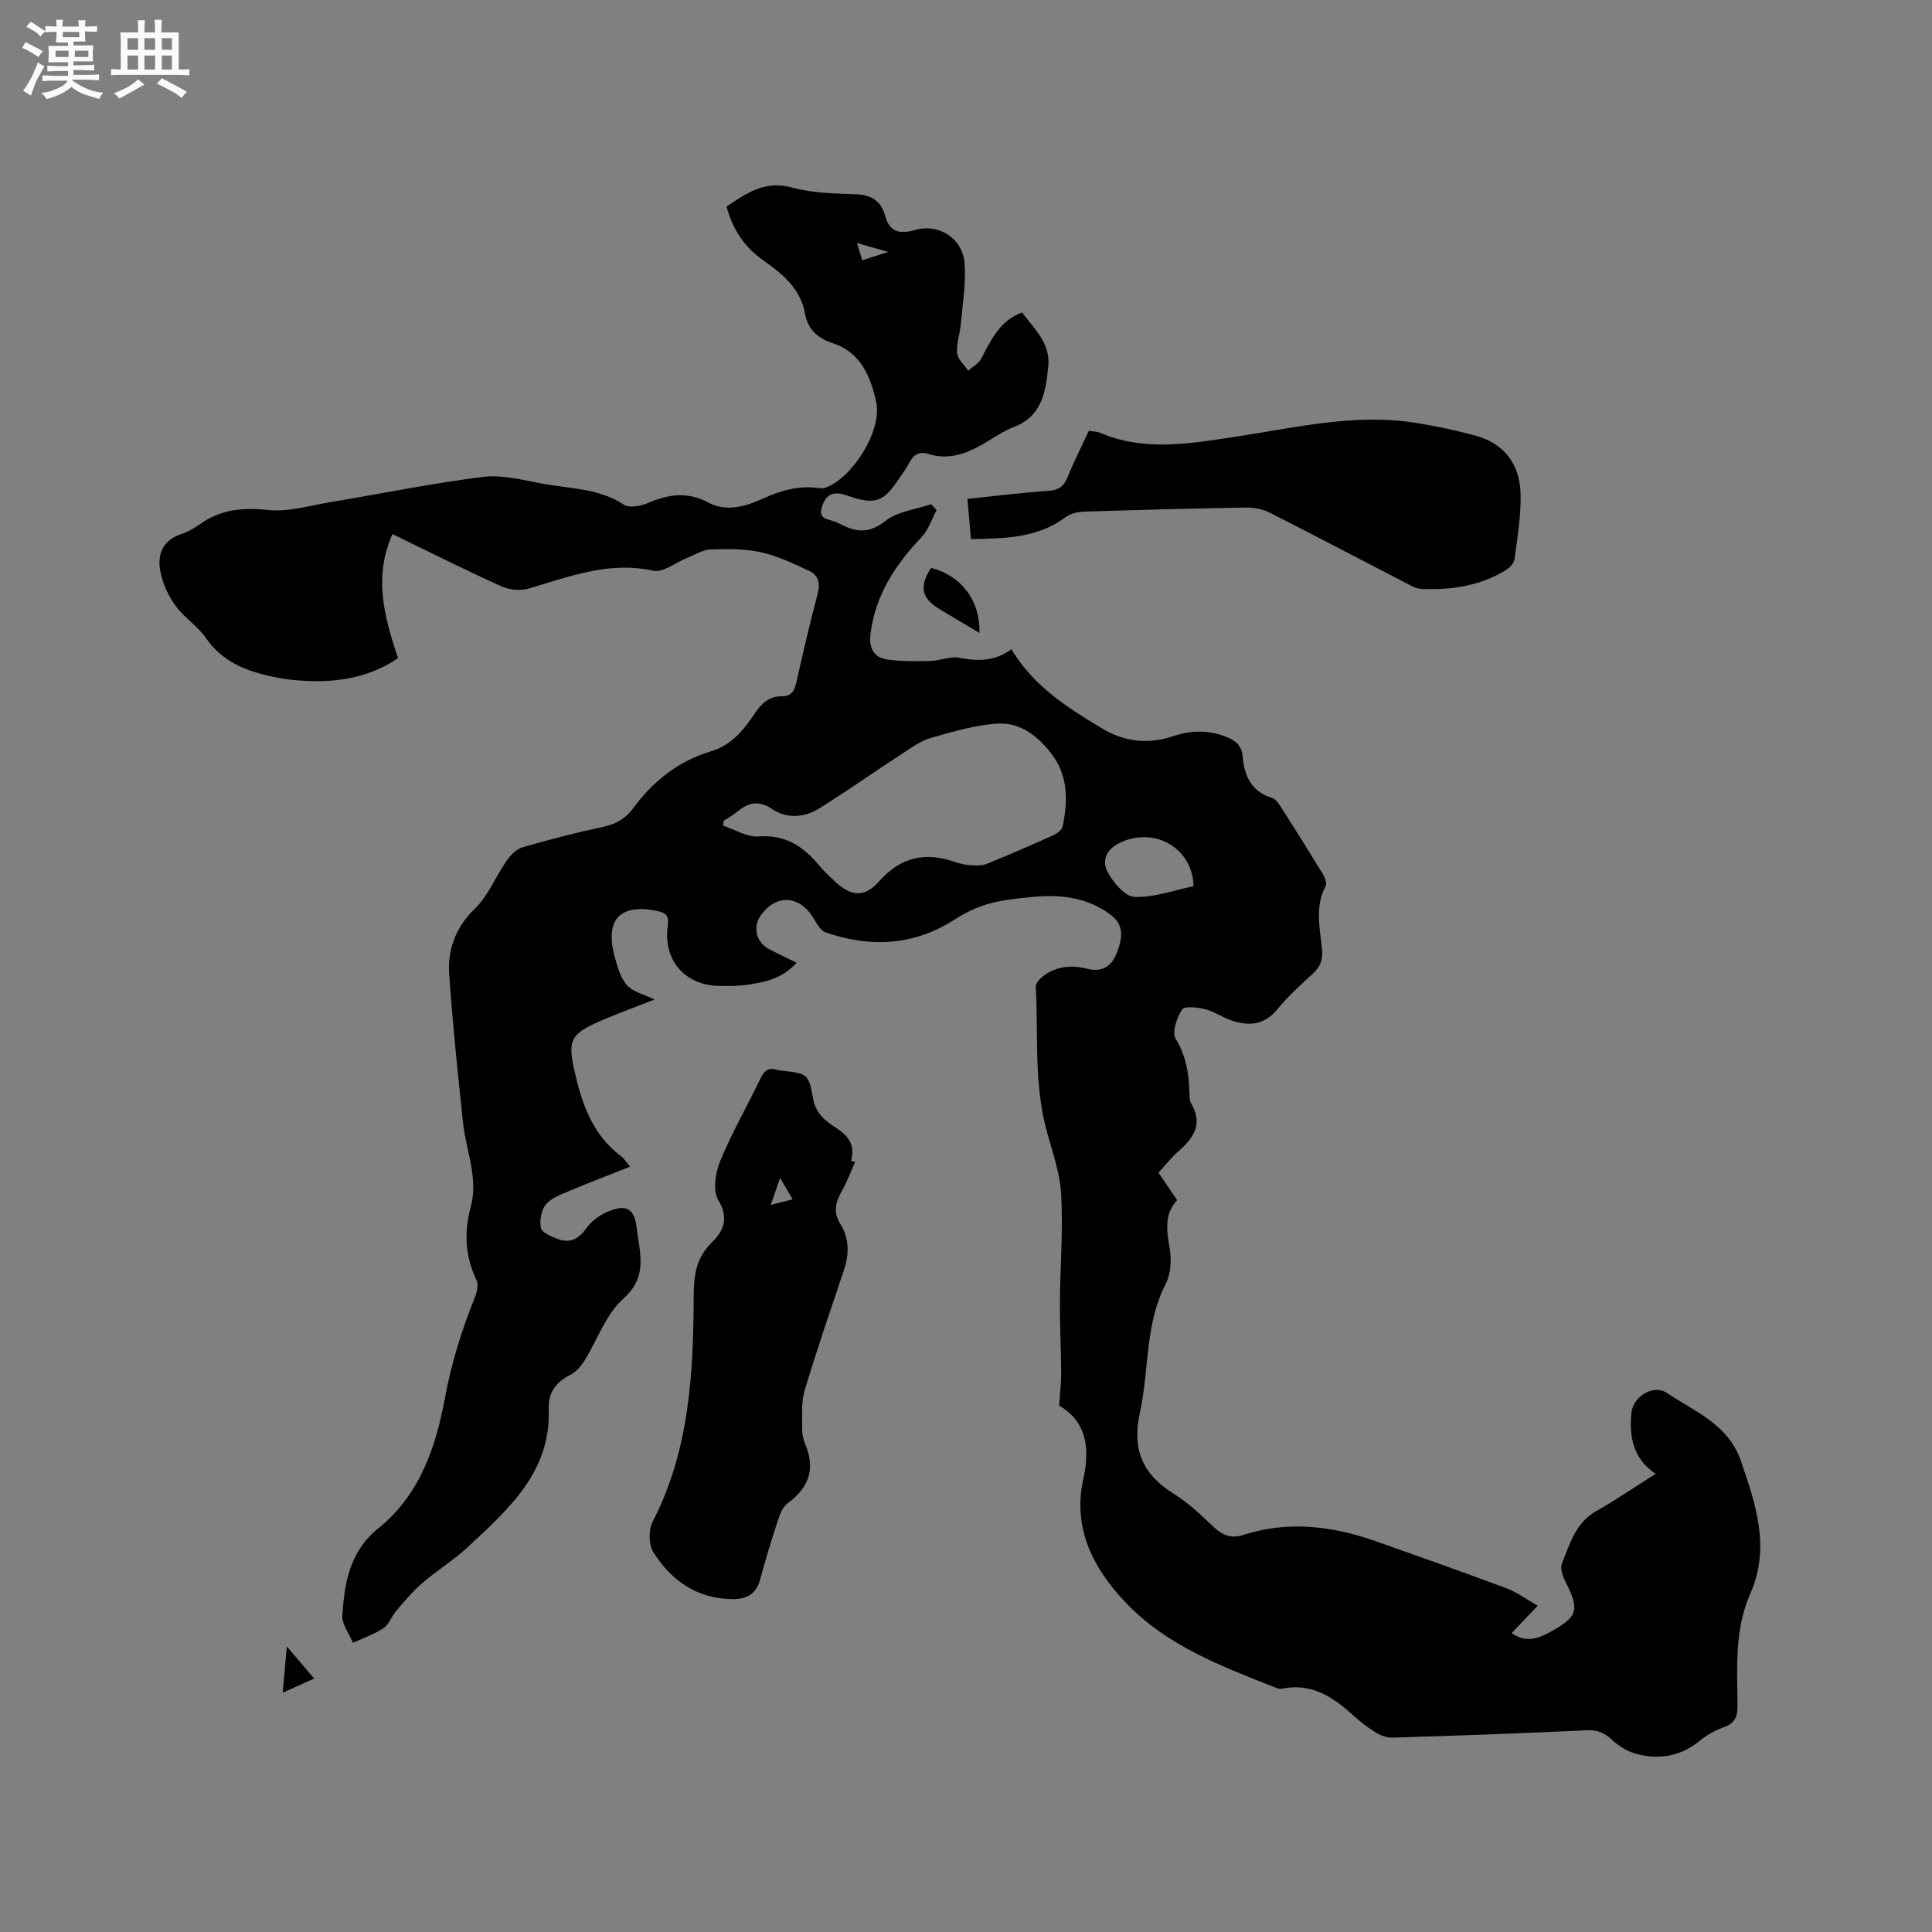 <svg enable-background="new 0 0 400 400" viewBox="0 0 400 400" xmlns="http://www.w3.org/2000/svg"><rect x="0" y="0" width="400" height="400" fill="#808080" stroke="none"/><path d="m6.8 9.5c.6.3 1.3.7 2.1 1.1-.4.4-.7.8-.9 1.2-.7-.4-1.3-.8-1.8-1.1s-1.1-.6-1.6-.8c.2-.4.5-.8.7-1.2.4.2.8.5 1.5.8zm.9 6.9c-.3.6-.5 1.1-.7 1.7s-.4 1.1-.6 1.7c-.6-.4-1.1-.7-1.6-1 .7-1 1.2-1.8 1.5-2.4.3-.5.6-1.1.8-1.7.3-.6.5-1.2.8-1.8.3.3.8.6 1.3.8-.7 1.3-1.2 2.2-1.5 2.7zm.1-11c.4.3 1 .7 1.7 1.1-.5.2-.8.6-1.1 1.1-.5-.6-1-1-1.4-1.2s-.9-.6-1.5-.8c.2-.4.5-.7.9-1.1.5.3.9.6 1.4.9zm10.5 13.1c1 .4 2 .6 3.1.7-.4.4-.7.8-.8 1.3-.9-.2-1.9-.6-3-.9-1-.4-2-.9-2.8-1.6-.5.4-1.1.9-1.9 1.3s-1.9.9-3.3 1.2c-.1-.3-.5-.8-1.1-1.3 1 0 2.1-.3 3.2-.8 1.2-.5 1.9-1 2.3-1.7h-3.2c-.4 0-1 0-2 .1v-1.2c1 0 1.7.1 2 .1h3.3v-1h-2.3c-.2 0-.9 0-2 .1v-1.2c1.2 0 1.9.1 2 .1h2.3v-.8h-4.1c0-.7.1-1.2.1-1.6 0-.5 0-1.1-.1-1.8h4.1v-.7h-2.5c0-.6.1-1.1.1-1.6v-.6h-.5c-.4 0-1 0-1.8.1v-1.3c1.2 0 1.9.1 2.1.1h.2c0-.3 0-.8-.1-1.4h1.4c0 .6-.1 1-.1 1.4h3.4c0-.4 0-.8-.1-1.3h1.5c0 .4-.1.9-.1 1.3.7 0 1.5 0 2.5-.1v1.2c-1 0-1.8-.1-2.5-.1v.6c0 .3 0 .8.1 1.5h-2.5v.8h4.1c0 .7-.1 1.3-.1 1.8s0 1 .1 1.5h-4.1v.8h1.4c.8 0 1.8 0 2.9-.1v1.2c-1 0-1.9-.1-2.8-.1h-1.5v1h3.2c.3 0 1 0 2.1-.1v1.2c-1.1 0-1.8-.1-2.1-.1h-3.4l-.1.1c1.4 1 2.4 1.5 3.4 1.9zm-4.1-6.7v-1.3h-2.7v1.3zm2.2-4.1v-1.1h-3.4v1.1zm1.9 4.1v-1.3h-2.8v1.3z" fill="#fafafb"/><path d="m37 6.7v2.3 5.4c1 0 1.8 0 2.2-.1v1.3c-.6 0-1.5-.1-2.5-.1h-11.9c-.7 0-1.3 0-1.8.1v-1.3c.5 0 1.1.1 2 .1v-5.2c0-1 0-1.8-.1-2.5h3.7c0-1.3 0-2.1-.1-2.5h1.5c0 .4-.1 1.3-.1 2.5h2.2c0-1.2 0-2.1-.1-2.6h1.5c0 .4-.1 1.3-.1 2.6zm-12.3 13.7c-.3-.4-.7-.8-1.1-1.1 1.1-.4 2.1-.9 2.9-1.3.8-.5 1.5-1 2.1-1.6.4.4.9.8 1.3 1.1-2.5 1.4-4.2 2.4-5.2 2.9zm3.9-10.1v-2.4h-2.2v2.4zm0 4.1v-2.9h-2.2v2.9zm3.5-4.1v-2.4h-2.2v2.4zm0 4.1v-2.9h-2.2v2.9zm.4 2.9 1-1.1c.6.3 1.4.7 2.5 1.3s2 1.1 2.7 1.5c-.4.4-.8.8-1.1 1.3-.8-.8-2.5-1.7-5.1-3zm3.1-7v-2.4h-2.1v2.4zm0 4.1v-2.9h-2.1v2.9z" fill="#fafafb"/><g fill="#000001"><path d="m81.26 110.58c-4.01 8.98-1.67 17.17 1.14 25.69-6.56 4.47-14.17 5.33-22.14 4.46-1.26-.14-2.52-.35-3.76-.61-5.49-1.16-10.45-3.08-13.87-8.04-1.72-2.49-4.53-4.22-6.31-6.69-1.48-2.05-2.64-4.58-3.12-7.06-.66-3.45.41-6.44 4.27-7.73 1.39-.46 2.73-1.22 3.92-2.07 4.29-3.06 8.84-3.5 14.08-2.94 4.18.45 8.57-.9 12.84-1.61 10.55-1.75 21.05-3.91 31.65-5.24 3.95-.5 8.18.61 12.2 1.37 5.75 1.09 11.79.92 17.03 4.39 1.14.75 3.56.25 5.08-.4 4.21-1.81 8.1-2.35 12.43-.03 3.59 1.93 7.53.84 11.04-.75 3.76-1.71 7.51-2.86 11.66-2.28.51.07 1.09.09 1.56-.08 5.6-2.08 11.75-11.88 10.44-17.77-1.14-5.12-3.13-10.2-8.9-12.1-3.16-1.04-5.24-2.81-5.85-6.25-.92-5.12-4.7-8.19-8.61-10.93-3.97-2.77-6.33-6.44-7.62-11.15 4.09-2.71 7.89-5.48 13.53-3.94 4.23 1.15 8.81 1.25 13.25 1.4 3.24.11 5.23 1.41 6.05 4.44.96 3.53 3.12 3.83 6.28 2.94 4.91-1.38 9.8 1.78 10.18 6.96.3 4.16-.42 8.4-.79 12.6-.18 2-.95 4.01-.76 5.95.13 1.28 1.49 2.43 2.3 3.64.92-.82 2.16-1.48 2.7-2.51 2.03-3.86 3.83-7.84 8.44-9.55 2.52 3.37 5.9 6.41 5.44 11.09-.51 5.15-1.2 10.37-7.13 12.62-1.77.67-3.41 1.72-5.02 2.72-3.95 2.44-7.95 4.39-12.79 2.84-1.76-.56-3.01.2-3.85 1.87-.57 1.13-1.37 2.14-2.07 3.2-3.19 4.89-5.01 5.58-10.6 3.63-2.46-.86-4.32-.84-5.32 2.02-.51 1.45-.44 2.44 1.24 2.9.91.25 1.83.57 2.67 1.01 3.2 1.66 5.85 1.86 9.12-.72 2.52-1.99 6.3-2.38 9.52-3.48.37.41.74.82 1.11 1.23-1.02 1.88-1.69 4.08-3.11 5.58-5.38 5.66-9.51 11.87-10.56 19.83-.4 3.02.52 5.13 3.6 5.54 2.88.38 5.83.35 8.75.28 1.99-.05 4.08-1.03 5.95-.67 3.89.75 7.49.77 10.85-1.77 4.56 7.64 11.53 12.04 18.63 16.33 4.77 2.88 9.71 3.42 14.93 1.66 3.76-1.27 7.46-1.29 11.15.26 1.78.75 2.98 1.76 3.16 3.9.34 3.99 1.74 7.31 6.07 8.62.7.21 1.31 1.05 1.75 1.73 2.97 4.64 5.9 9.31 8.77 14.01.44.73.91 1.95.6 2.54-2.3 4.29-1.16 8.73-.75 13.11.2 2.08-.32 3.59-1.9 5.02-2.59 2.35-5.19 4.74-7.4 7.43-2.68 3.26-5.87 3.44-9.41 2.27-1.89-.62-3.6-1.88-5.52-2.36-1.55-.39-4.26-.68-4.75.09-1.08 1.68-2.14 4.7-1.33 6.02 2.26 3.67 2.76 7.48 2.88 11.53.02.63.02 1.36.32 1.86 2.54 4.25.53 7.18-2.63 9.94-1.43 1.24-2.61 2.78-4.12 4.42 1.23 1.81 2.46 3.61 3.87 5.69-2.73 2.91-2.17 6.34-1.55 10.01.4 2.35.24 5.26-.82 7.32-4.35 8.43-3.4 17.79-5.34 26.6-1.7 7.72.55 12.85 7.06 16.89 3.03 1.88 5.67 4.46 8.29 6.92 1.8 1.69 3.63 2.36 5.97 1.6 9.4-3.06 18.61-1.88 27.7 1.34 8.97 3.17 17.95 6.34 26.86 9.67 2.21.83 4.18 2.31 6.48 3.61-2 2.1-3.65 3.83-5.39 5.67 2.87 2.04 5.36 1.2 7.88-.18 5.87-3.2 6.25-4.53 3.18-10.62-.54-1.07-1.06-2.64-.66-3.61 1.64-4.04 2.8-8.41 7.11-10.85 4.05-2.28 7.89-4.93 12.29-7.71-4.71-3.17-5.48-7.67-5.01-12.62.32-3.4 4.56-6.01 7.36-4.12 5.76 3.89 12.65 6.43 15.28 14.02 3.14 9.05 6.15 18.03 2 27.43-3.31 7.5-2.76 15.32-2.67 23.13.03 2.29-.43 3.75-2.76 4.59-1.77.64-3.53 1.58-4.98 2.77-4.04 3.32-8.58 4.09-13.42 2.72-1.8-.51-3.56-1.67-4.96-2.95-1.52-1.39-2.88-1.98-5.03-1.88-13.44.65-26.89 1.11-40.34 1.53-1.15.04-2.45-.48-3.46-1.1-1.62-.99-3.15-2.18-4.55-3.46-4.18-3.8-8.62-6.81-14.7-5.59-.4.08-.88.03-1.25-.12-11.31-4.51-22.74-8.67-31.44-17.92-6.84-7.27-10.75-15.49-8.56-25.36 1.54-6.93.33-12.08-5-15.2.18-2.79.44-4.87.42-6.94-.03-4.75-.3-9.51-.27-14.26.05-7.53.68-15.08.26-22.57-.25-4.57-1.94-9.07-3.11-13.56-2.54-9.67-1.6-19.58-2.15-29.39-.04-.71.83-1.65 1.51-2.17 2.72-2.08 5.83-2.37 9.06-1.56 2.76.69 4.79-.1 5.98-2.76 1.79-4.03 1.47-6.54-1.09-8.44-4.9-3.65-10.52-4.23-16.35-3.64-2.95.3-5.94.58-8.78 1.38-2.47.69-4.9 1.84-7.06 3.24-8.51 5.5-17.49 5.89-26.78 2.7-1.15-.39-1.93-2.08-2.71-3.28-2.87-4.41-7.53-4.59-10.63-.36-1.83 2.49-1.06 5.73 1.73 7.16 1.77.91 3.58 1.77 5.6 2.77-2.95 3.33-6.75 4.09-10.62 4.61-1.78.24-3.6.2-5.4.18-7.02-.08-11.64-5.29-10.65-12.35.3-2.16-.3-2.77-2.22-3.17-7.58-1.58-10.83 1.76-8.8 9.34.56 2.11 1.19 4.47 2.57 6.02 1.29 1.44 3.62 1.95 5.73 2.98-4.21 1.66-8.19 3.07-12.03 4.8-5.38 2.43-5.91 3.88-4.61 9.74 1.53 6.94 3.74 13.47 9.77 17.96.56.42.93 1.09 1.78 2.11-4.41 1.75-8.54 3.32-12.6 5.04-1.73.73-3.73 1.45-4.85 2.81-.96 1.16-1.29 3.29-1.01 4.84.16.9 1.99 1.67 3.2 2.17 2.58 1.07 4.49.33 6.17-2.07 1.03-1.48 2.74-2.74 4.42-3.45 4.05-1.73 5.65-.63 6.1 3.7.08.74.19 1.47.31 2.2.71 4.48 1.11 8.3-3.15 12.12-3.61 3.24-5.35 8.52-8.04 12.83-.7 1.12-1.7 2.28-2.85 2.87-3.01 1.54-4.66 3.62-4.53 7.16.46 13-8.35 20.68-16.72 28.5-2.93 2.74-6.42 4.86-9.46 7.49-1.98 1.71-3.68 3.76-5.4 5.75-.96 1.12-1.46 2.79-2.61 3.56-1.93 1.29-4.21 2.07-6.34 3.06-.78-1.89-2.32-3.83-2.2-5.66.44-6.77 1.5-13.27 7.46-18.06 8.48-6.82 11.88-16.68 13.76-26.88 1.34-7.25 3.48-14.13 6.21-20.91.44-1.08.81-2.63.36-3.55-2.37-4.92-2.63-9.97-1.23-15.11 1.66-6.08-.96-11.69-1.58-17.52-1.08-10.2-2.15-20.42-2.85-30.65-.36-5.2 1.28-9.75 5.32-13.67 2.78-2.69 4.29-6.66 6.57-9.93.81-1.16 2.06-2.41 3.34-2.78 5.49-1.59 11.03-3.03 16.62-4.21 2.67-.57 4.69-1.75 6.26-3.89 4.12-5.61 9.36-9.75 16.08-11.76 4.29-1.28 6.81-4.47 9.12-7.92 1.38-2.06 2.99-3.52 5.64-3.48 1.8.03 2.5-1.04 2.88-2.72 1.4-6.2 2.82-12.39 4.46-18.53.59-2.23.09-3.86-1.83-4.74-3.22-1.48-6.49-3.07-9.91-3.82-3.37-.74-6.96-.7-10.44-.58-1.61.05-3.19 1.08-4.77 1.71-2.4.95-5.05 3.14-7.13 2.68-9.16-2-17.31 1.23-25.71 3.69-1.71.5-3.99.32-5.62-.41-7.48-3.38-14.77-7.04-22.63-10.85zm68.58 59.36c-.05.33-.09.67-.14 1 2.44.8 4.95 2.42 7.32 2.24 5.67-.44 9.42 2.13 12.71 6.17.8.98 1.78 1.81 2.68 2.71 3.44 3.43 6.39 4.04 9.52.49 4.65-5.26 9.76-6.22 16.01-4.02 1.08.38 2.27.56 3.42.62 1.02.05 2.15.04 3.06-.34 4.6-1.88 9.16-3.86 13.69-5.9.77-.35 1.75-1.1 1.9-1.82 1.09-5.21 1.16-10.39-2.21-14.89-2.74-3.65-6.44-6.62-11.06-6.39-4.68.24-9.35 1.66-13.91 2.93-2.06.57-3.95 1.93-5.79 3.13-5.82 3.79-11.5 7.79-17.38 11.48-3.05 1.91-6.75 2.21-9.69.22-3.03-2.06-5.13-1.35-7.5.62-.82.66-1.76 1.17-2.63 1.75zm97.27 13.54c-.2-8.08-8.3-12.46-15.41-8.91-2.88 1.44-3.51 3.83-2.41 5.91 1.16 2.2 3.6 5.13 5.58 5.21 4.07.16 8.2-1.38 12.24-2.21zm-69.68-133.17c.47 1.57.74 2.45 1.08 3.57 1.62-.51 3.08-.98 5.38-1.71-2.55-.74-4.21-1.21-6.46-1.86z"/><path d="m177.04 240.58c-.86 1.93-1.59 3.93-2.62 5.76-1.31 2.34-2.09 4.43-.43 7.07 1.84 2.91 1.86 6.18.76 9.48-2.79 8.32-5.66 16.62-8.17 25.03-.74 2.49-.46 5.31-.5 7.98-.01 1.03.23 2.14.63 3.09 2.16 5.11.78 9.02-3.64 12.25-1.05.77-1.64 2.39-2.08 3.74-1.32 4.01-2.53 8.07-3.65 12.14-.82 3-2.9 3.99-5.71 3.96-7.33-.07-12.65-3.84-16.37-9.72-.98-1.55-1-4.62-.14-6.3 7.62-14.74 8.44-30.66 8.5-46.7.02-4.29.48-7.93 3.77-11.14 2.35-2.29 3.63-4.95 1.33-8.74-1.18-1.96-.61-5.69.4-8.12 2.41-5.85 5.6-11.38 8.35-17.1.77-1.61 1.68-2.33 3.43-1.75.3.1.63.11.94.15 5.31.62 5.57.58 6.51 5.83.55 3.06 2.52 4.57 4.7 5.98 2.56 1.66 4.09 3.6 3.15 6.87.28.09.56.17.84.24zm-15.53 3.31c-.72 2.07-1.24 3.56-1.94 5.57 1.85-.47 3.08-.79 4.53-1.16-.85-1.44-1.52-2.58-2.59-4.41z"/><path d="m200.29 103.29c5.84-.61 11.3-1.3 16.78-1.67 2.12-.15 3.19-.91 3.97-2.84 1.3-3.22 2.88-6.33 4.39-9.58.89.15 1.67.12 2.32.4 9.15 3.9 18.38 2.28 27.74.87 12.53-1.88 25.02-4.98 37.85-2.89 4.06.66 8.11 1.52 12.08 2.59 6.08 1.65 9.27 6.01 9.4 12.1.1 4.51-.67 9.05-1.26 13.54-.11.85-1.07 1.8-1.89 2.29-5.35 3.24-11.29 4.1-17.41 3.83-1.09-.05-2.18-.71-3.2-1.23-9.41-4.86-18.77-9.8-28.22-14.58-1.42-.72-3.19-1.07-4.79-1.04-11.23.19-22.45.49-33.68.85-1.27.04-2.75.4-3.75 1.14-5.85 4.36-12.57 4.42-19.59 4.54-.24-2.8-.47-5.31-.74-8.32z"/><path d="m202.78 131.04c-2.89-1.72-5.5-3.28-8.12-4.84-3.88-2.3-4.41-4.67-1.91-8.62 6.24 1.55 10.23 6.75 10.03 13.46z"/><path d="m59.39 340.89c2.22 2.61 3.86 4.54 5.66 6.64-2.23 1-4.12 1.84-6.52 2.92.28-3.1.52-5.82.86-9.56z"/></g></svg>
